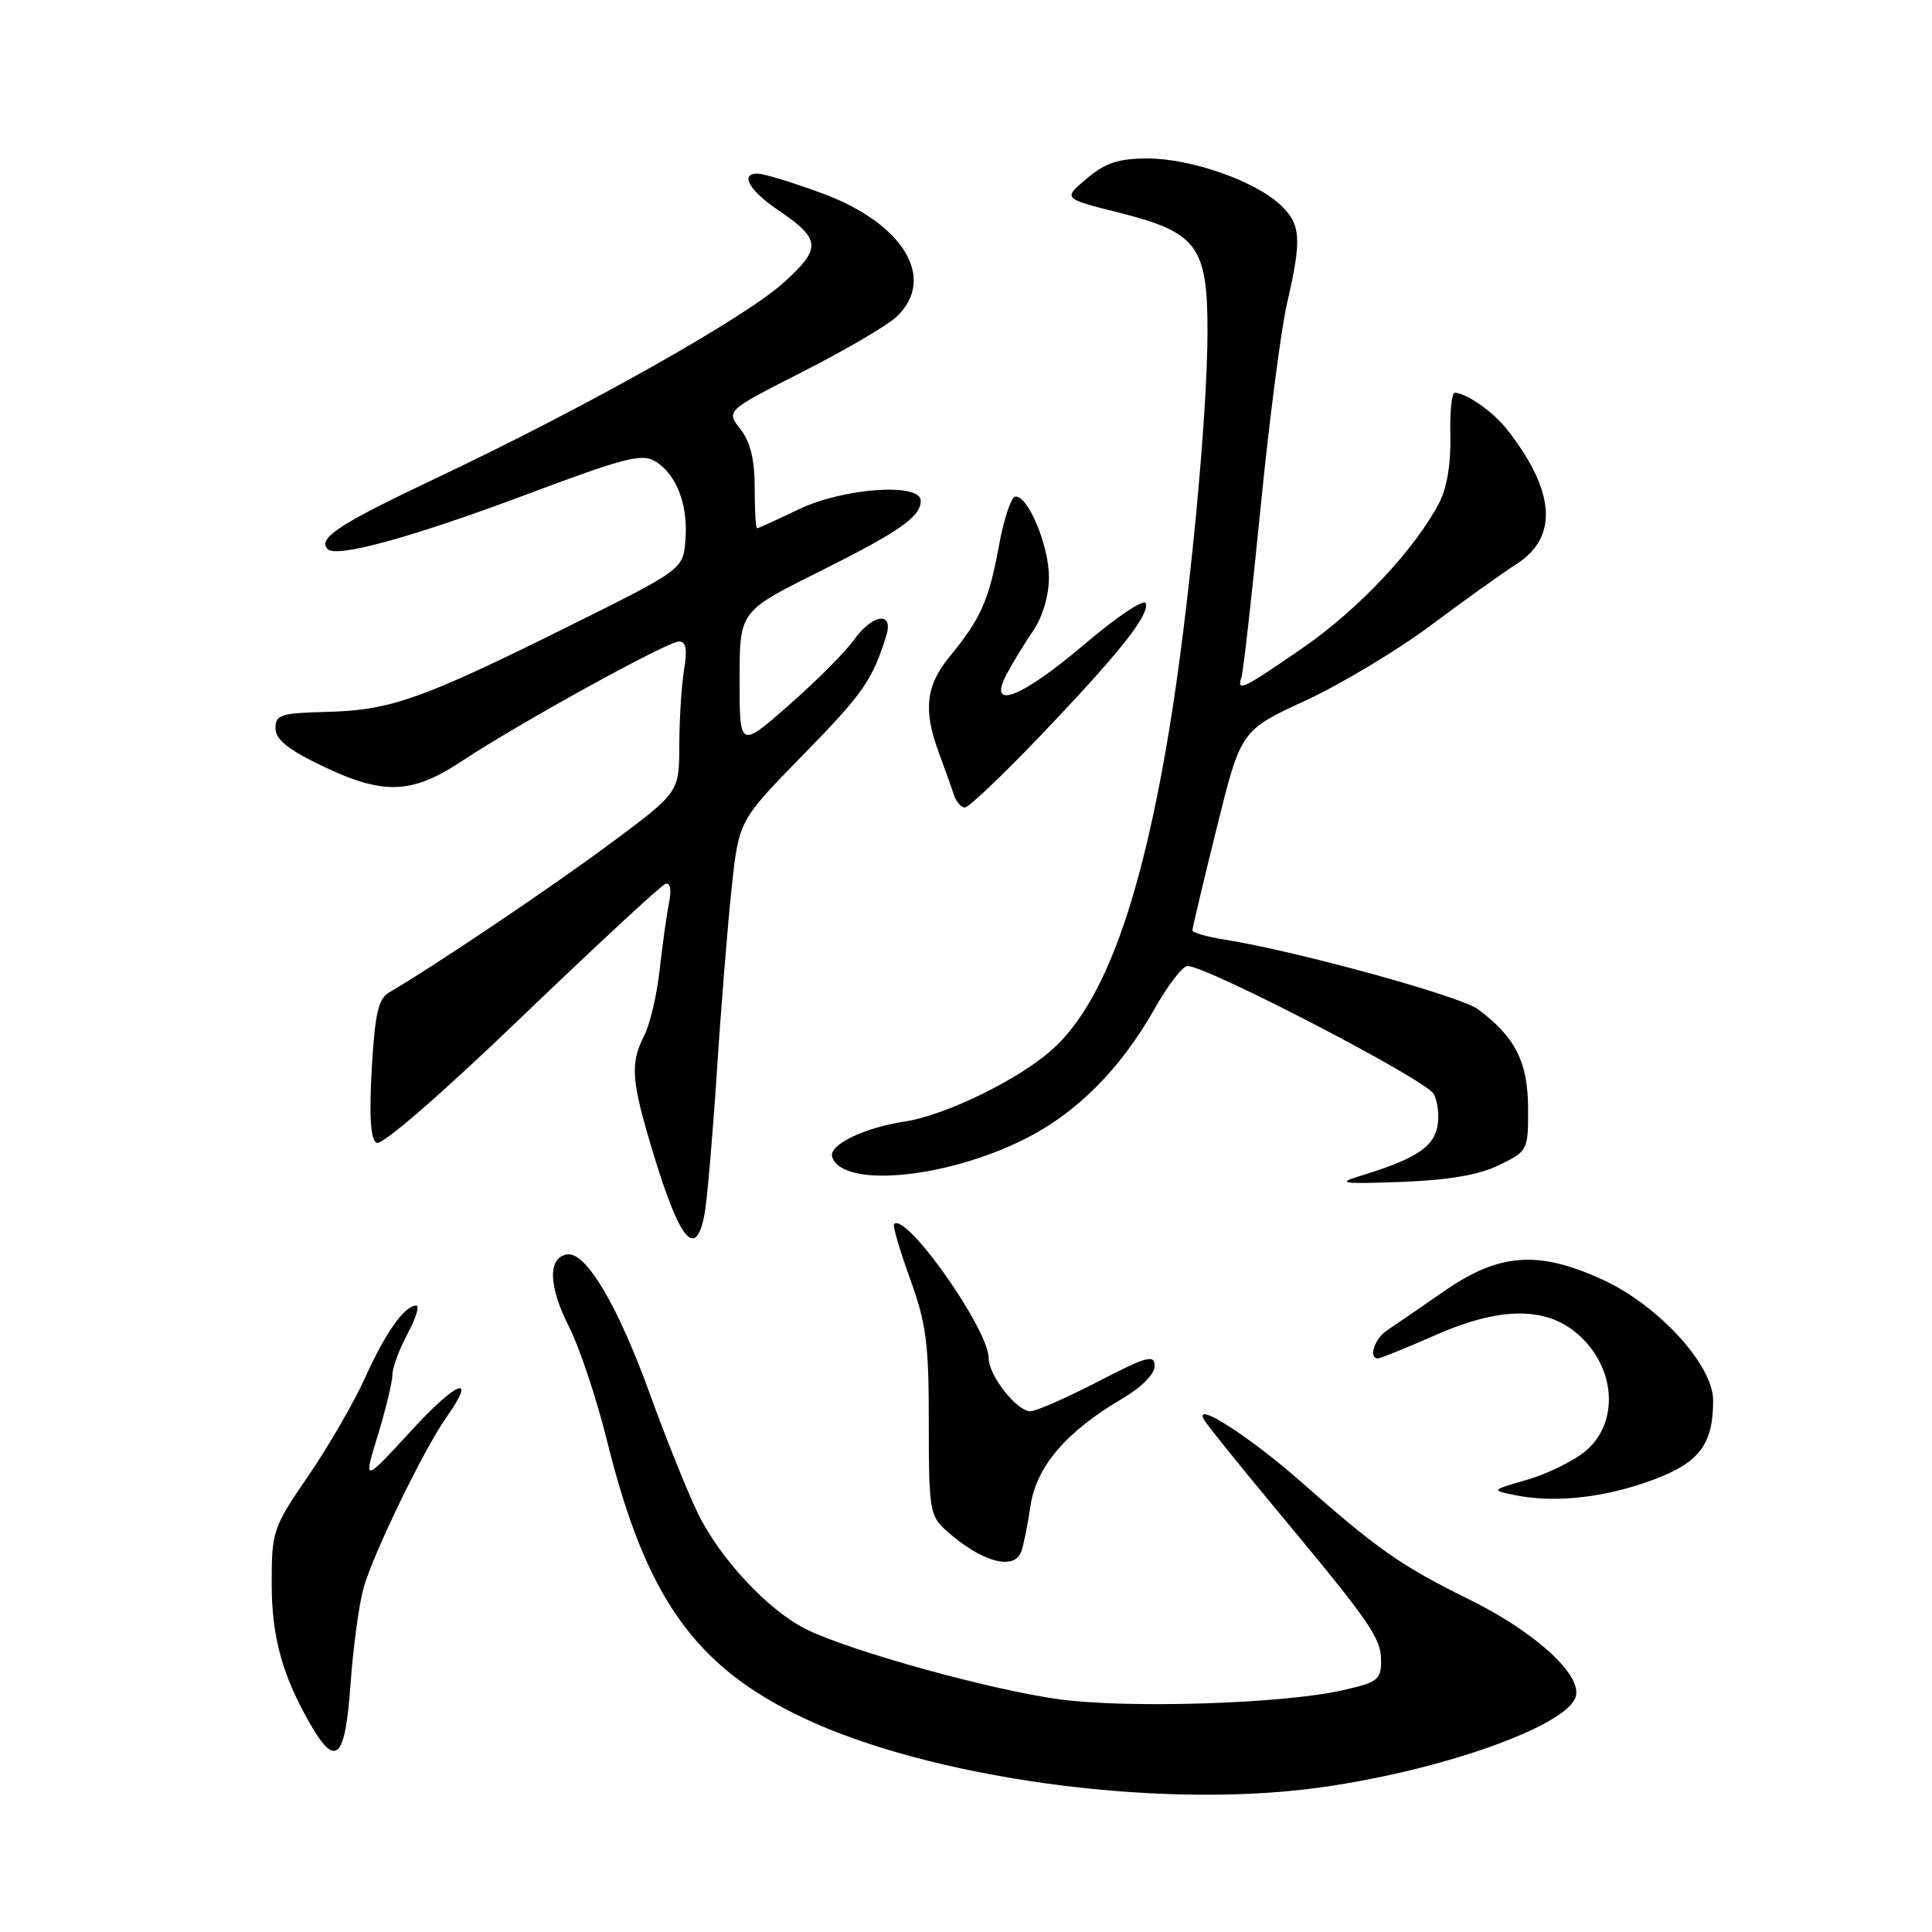 <?xml version="1.0" encoding="UTF-8" standalone="no"?>
<!DOCTYPE svg PUBLIC "-//W3C//DTD SVG 1.1//EN" "http://www.w3.org/Graphics/SVG/1.1/DTD/svg11.dtd" >
<svg xmlns="http://www.w3.org/2000/svg" xmlns:xlink="http://www.w3.org/1999/xlink" version="1.1" viewBox="0 0 256 256">
 <g >
 <path fill="currentColor"
d=" M 174.00 236.97 C 190.55 234.83 208.11 228.62 208.84 224.64 C 209.39 221.67 203.20 216.13 194.59 211.89 C 185.71 207.52 182.54 205.30 172.50 196.44 C 165.55 190.31 157.95 185.44 159.57 188.17 C 160.01 188.90 164.22 194.13 168.93 199.80 C 181.62 215.04 183.00 217.03 183.00 220.07 C 183.00 222.59 182.54 222.94 177.75 224.00 C 169.77 225.77 149.50 226.40 140.37 225.17 C 131.34 223.95 112.53 218.74 106.78 215.86 C 101.73 213.33 95.42 206.55 92.46 200.50 C 91.12 197.75 88.26 190.64 86.11 184.69 C 81.81 172.84 77.58 165.74 75.09 166.22 C 72.56 166.70 72.68 170.44 75.40 175.81 C 76.79 178.55 79.05 185.32 80.42 190.86 C 85.56 211.63 92.02 220.78 106.35 227.59 C 123.19 235.59 152.87 239.70 174.00 236.97 Z  M 46.44 223.25 C 46.78 218.44 47.55 212.70 48.15 210.50 C 49.33 206.12 56.14 192.07 59.12 187.85 C 63.29 181.95 60.59 182.93 54.56 189.50 C 48.13 196.50 48.13 196.50 50.07 190.16 C 51.13 186.67 52.00 183.07 52.00 182.15 C 52.00 181.22 52.90 178.79 54.00 176.74 C 55.10 174.68 55.62 173.00 55.16 173.00 C 53.60 173.00 51.12 176.50 48.39 182.53 C 46.91 185.81 43.51 191.68 40.85 195.57 C 36.16 202.40 36.00 202.88 36.00 209.80 C 36.00 217.00 37.45 222.18 41.29 228.75 C 44.53 234.27 45.75 232.97 46.44 223.25 Z  M 135.31 205.63 C 135.60 204.87 136.16 202.14 136.54 199.56 C 137.33 194.29 141.27 189.70 148.75 185.30 C 151.27 183.82 153.00 182.07 153.00 181.00 C 153.00 179.43 151.97 179.71 145.45 183.09 C 141.29 185.24 137.27 187.00 136.52 187.00 C 134.73 187.00 131.00 182.24 131.00 179.96 C 131.00 176.12 120.06 160.61 118.47 162.19 C 118.26 162.40 119.22 165.67 120.59 169.45 C 122.74 175.39 123.08 178.00 123.07 188.52 C 123.06 199.85 123.21 200.84 125.28 202.72 C 129.91 206.91 134.33 208.19 135.31 205.63 Z  M 219.11 196.06 C 225.19 193.78 227.00 191.38 227.00 185.56 C 227.00 180.87 219.74 172.94 212.33 169.55 C 203.83 165.66 198.66 166.03 191.38 171.07 C 188.15 173.31 184.71 175.67 183.75 176.31 C 182.11 177.41 181.29 180.00 182.58 180.00 C 182.90 180.00 186.35 178.60 190.25 176.89 C 199.57 172.80 205.93 173.12 210.19 177.89 C 214.21 182.39 214.18 188.83 210.12 192.25 C 208.53 193.58 205.04 195.30 202.37 196.07 C 197.50 197.47 197.50 197.47 201.00 198.16 C 206.20 199.18 212.82 198.41 219.11 196.06 Z  M 93.38 160.75 C 93.70 158.96 94.43 150.53 94.99 142.00 C 95.54 133.47 96.43 122.50 96.95 117.61 C 97.91 108.73 97.91 108.73 106.41 100.03 C 114.35 91.92 115.60 90.13 117.43 84.25 C 118.46 80.94 115.61 81.33 113.12 84.83 C 112.01 86.39 108.15 90.26 104.55 93.42 C 98.00 99.17 98.00 99.17 98.00 90.09 C 98.00 81.02 98.00 81.02 108.25 75.90 C 119.19 70.44 122.00 68.49 122.00 66.35 C 122.00 63.92 111.71 64.65 105.81 67.50 C 102.96 68.87 100.48 70.00 100.31 70.00 C 100.14 70.00 100.00 67.59 100.00 64.63 C 100.00 60.87 99.43 58.55 98.10 56.85 C 96.19 54.43 96.19 54.43 106.36 49.26 C 111.95 46.42 117.53 43.15 118.76 42.01 C 124.16 36.97 119.78 29.63 109.00 25.64 C 105.08 24.19 101.20 23.00 100.36 23.00 C 98.01 23.00 99.28 25.25 103.08 27.82 C 108.80 31.70 108.90 32.87 103.84 37.45 C 98.68 42.12 77.64 53.96 57.89 63.31 C 44.91 69.45 42.01 71.35 43.43 72.77 C 44.62 73.95 54.71 71.17 69.79 65.51 C 82.89 60.60 85.09 60.04 86.88 61.16 C 89.68 62.90 91.20 66.95 90.82 71.60 C 90.50 75.46 90.50 75.46 75.00 83.16 C 55.79 92.69 51.72 94.12 43.24 94.33 C 37.22 94.48 36.50 94.71 36.50 96.50 C 36.50 97.95 38.13 99.29 42.46 101.38 C 50.71 105.38 54.49 105.28 61.12 100.90 C 68.76 95.84 88.44 85.00 89.97 85.00 C 90.91 85.00 91.09 86.04 90.64 88.75 C 90.30 90.81 90.02 95.31 90.01 98.75 C 90.00 105.00 90.00 105.00 80.75 111.86 C 72.86 117.71 57.48 128.06 51.53 131.52 C 50.13 132.34 49.67 134.38 49.26 141.63 C 48.90 147.88 49.10 150.94 49.88 151.43 C 50.57 151.85 58.23 145.22 69.06 134.82 C 78.99 125.29 87.58 117.33 88.16 117.13 C 88.82 116.90 89.00 117.84 88.65 119.63 C 88.33 121.21 87.78 125.20 87.41 128.50 C 87.05 131.80 86.13 135.72 85.37 137.20 C 83.46 140.97 83.63 143.18 86.60 152.95 C 90.13 164.55 92.23 166.98 93.38 160.75 Z  M 198.65 154.38 C 202.45 152.52 202.50 152.43 202.48 146.79 C 202.45 140.71 200.78 137.42 195.86 133.74 C 193.51 131.99 171.85 126.03 162.25 124.50 C 159.91 124.13 158.00 123.58 158.00 123.28 C 158.00 122.98 159.44 116.90 161.21 109.76 C 164.42 96.79 164.42 96.79 172.94 92.85 C 177.62 90.69 185.07 86.23 189.48 82.94 C 193.89 79.65 199.07 75.94 201.00 74.70 C 206.50 71.15 206.08 65.11 199.77 57.00 C 197.94 54.63 194.38 52.11 192.76 52.04 C 192.36 52.02 192.10 54.59 192.18 57.75 C 192.27 61.35 191.73 64.65 190.72 66.59 C 187.51 72.76 180.04 80.72 172.69 85.80 C 164.74 91.30 163.80 91.75 164.50 89.75 C 164.73 89.06 165.87 79.05 167.01 67.50 C 168.15 55.95 169.74 43.66 170.54 40.19 C 172.52 31.61 172.39 29.72 169.64 27.13 C 166.26 23.96 157.79 21.00 152.07 21.00 C 148.21 21.00 146.48 21.57 144.00 23.66 C 140.84 26.31 140.84 26.31 148.17 28.15 C 158.65 30.78 160.00 32.57 160.00 43.90 C 160.00 55.34 157.50 81.22 154.88 96.99 C 151.17 119.25 146.43 132.40 139.84 138.69 C 135.59 142.74 125.53 147.74 119.87 148.61 C 114.43 149.44 109.75 151.73 110.27 153.31 C 111.63 157.41 125.05 156.22 135.52 151.06 C 142.57 147.59 148.43 141.74 153.04 133.58 C 154.77 130.51 156.71 128.00 157.35 128.00 C 159.96 128.01 188.97 143.08 189.97 144.95 C 190.57 146.06 190.76 148.13 190.40 149.56 C 189.74 152.17 187.22 153.70 180.00 155.89 C 177.08 156.78 178.02 156.90 185.65 156.61 C 192.00 156.37 195.97 155.69 198.65 154.38 Z  M 137.77 97.58 C 148.33 86.53 152.33 81.50 151.81 79.93 C 151.60 79.30 147.93 81.76 143.66 85.40 C 135.23 92.56 130.74 94.25 133.43 89.25 C 134.24 87.74 135.82 85.15 136.95 83.50 C 138.16 81.72 138.99 78.87 138.99 76.50 C 139.00 72.30 136.20 65.60 134.52 65.80 C 133.98 65.86 133.00 68.82 132.35 72.38 C 131.02 79.60 129.98 81.93 125.85 86.98 C 122.67 90.85 122.31 94.10 124.40 99.73 C 125.17 101.80 126.06 104.29 126.37 105.25 C 126.68 106.21 127.35 107.00 127.85 107.00 C 128.35 107.00 132.82 102.76 137.77 97.58 Z "/>
</g>
</svg>